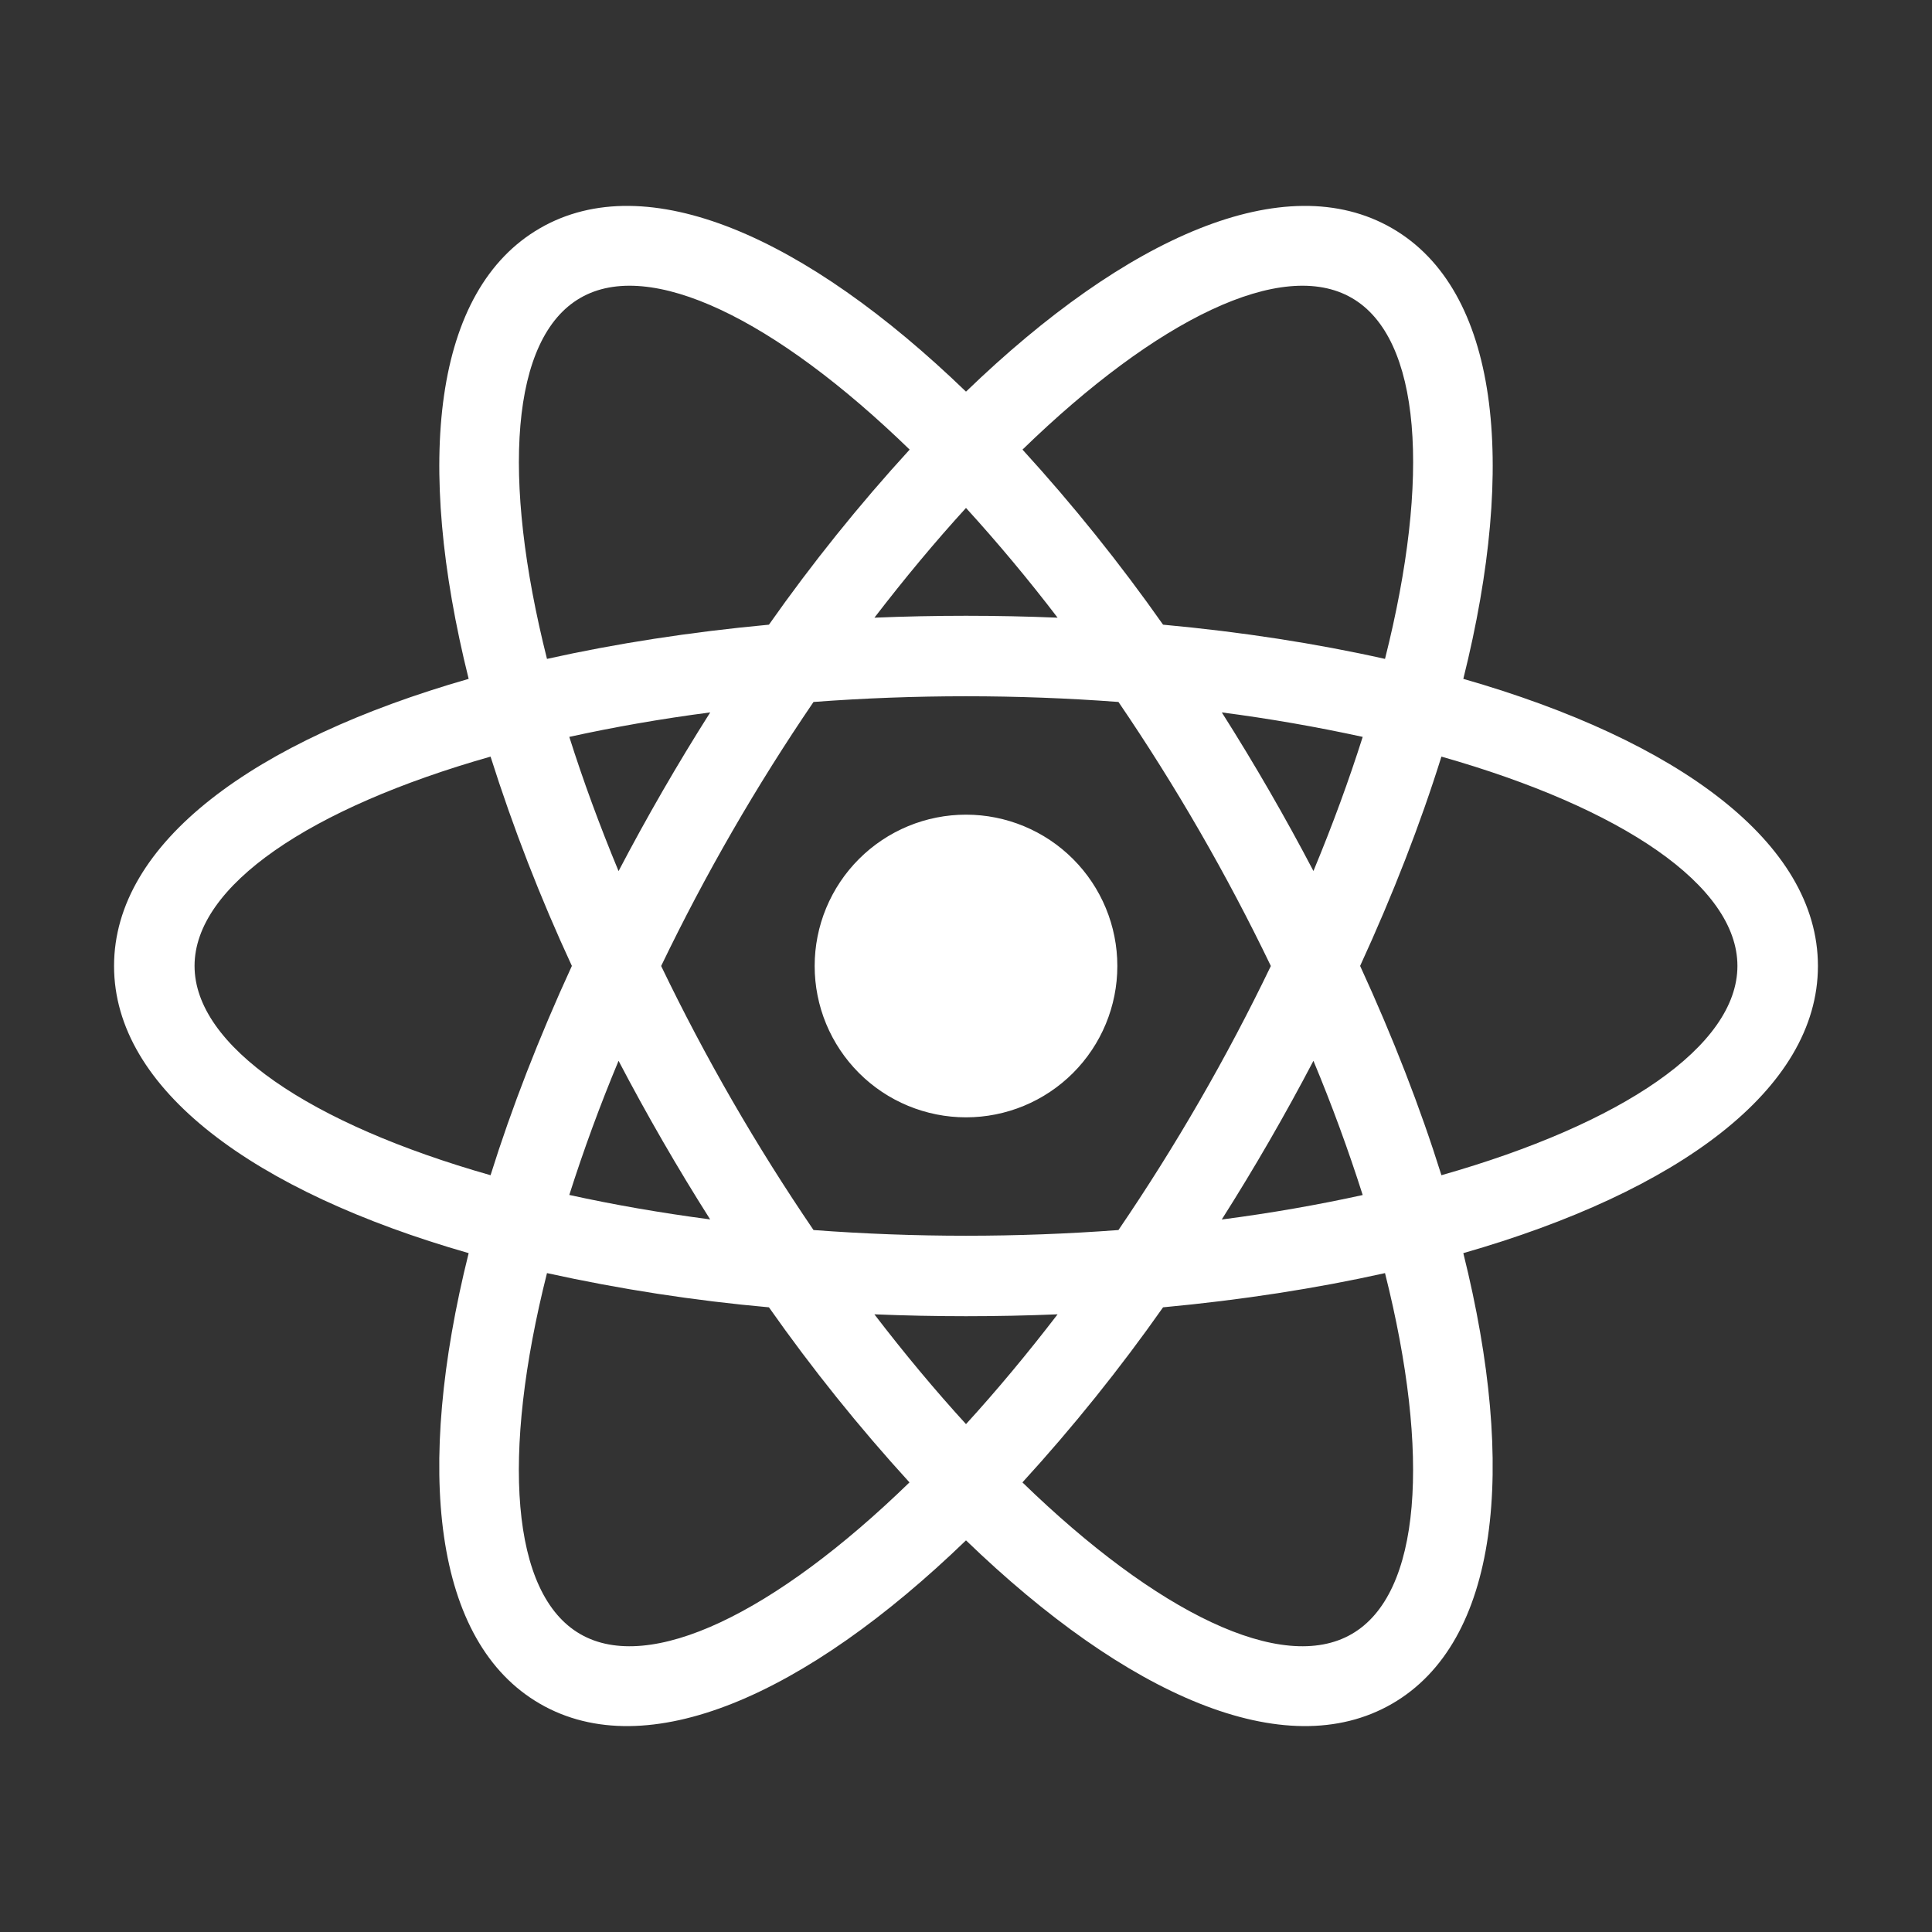 <svg width="90" height="90" viewBox="0 0 90 90" fill="none" xmlns="http://www.w3.org/2000/svg">
<rect x="0" y="0" width="90" height="90" fill="#333333" stroke="none"/>
<path d="M54.18 60.9C52.172 63.755 49.983 66.48 47.629 69.056C53.898 75.142 59.733 77.992 62.966 76.121C66.206 74.254 66.652 67.777 64.519 59.306C61.32 60.019 57.843 60.559 54.18 60.9ZM49.267 61.226C46.423 61.344 43.576 61.344 40.732 61.226C42.146 63.071 43.575 64.781 45 66.341C46.425 64.781 47.85 63.071 49.267 61.226ZM68.167 31.624C78.161 34.489 84.686 39.251 84.686 45C84.686 50.749 78.161 55.511 68.167 58.376C70.68 68.464 69.821 76.496 64.845 79.369C59.865 82.245 52.477 78.975 45 71.756C37.522 78.975 30.135 82.245 25.155 79.369C20.178 76.496 19.316 68.464 21.832 58.376C11.838 55.511 5.313 50.749 5.313 45C5.313 39.251 11.838 34.489 21.832 31.624C19.32 21.536 20.178 13.504 25.155 10.631C30.135 7.755 37.522 11.025 45 18.244C52.477 11.025 59.865 7.755 64.845 10.631C69.821 13.504 70.683 21.536 68.167 31.624ZM64.519 30.694C66.656 22.219 66.206 15.746 62.97 13.879C59.733 12.007 53.898 14.857 47.632 20.944C49.985 23.521 52.172 26.246 54.18 29.1C57.847 29.437 61.32 29.977 64.519 30.694ZM25.481 59.306C23.343 67.781 23.794 74.254 27.03 76.121C30.266 77.992 36.101 75.142 42.367 69.056C40.014 66.479 37.827 63.755 35.82 60.9C32.343 60.589 28.89 60.057 25.481 59.306ZM40.732 28.774C43.576 28.656 46.423 28.656 49.267 28.774C47.919 27.009 46.495 25.304 45 23.662C43.575 25.222 42.15 26.932 40.732 28.777V28.774ZM35.82 29.1C37.829 26.244 40.018 23.52 42.375 20.944C36.101 14.857 30.262 12.007 27.034 13.879C23.794 15.746 23.347 22.222 25.481 30.694C28.68 29.981 32.156 29.441 35.82 29.1ZM52.102 57.3C54.772 53.383 57.145 49.271 59.201 45C57.145 40.729 54.772 36.617 52.102 32.7C47.374 32.346 42.626 32.346 37.897 32.7C35.228 36.617 32.855 40.729 30.799 45C32.855 49.271 35.228 53.383 37.897 57.3C42.626 57.654 47.374 57.654 52.102 57.3ZM56.917 56.809C59.224 56.509 61.417 56.122 63.48 55.669C62.805 53.553 62.04 51.467 61.185 49.417C59.865 51.938 58.441 54.402 56.917 56.805V56.809ZM33.082 33.187C30.776 33.487 28.582 33.874 26.52 34.327C27.157 36.337 27.922 38.43 28.815 40.579C30.135 38.058 31.558 35.594 33.082 33.191V33.187ZM26.52 55.665C28.582 56.119 30.776 56.501 33.082 56.805C31.558 54.402 30.135 51.938 28.815 49.417C27.959 51.466 27.194 53.55 26.52 55.665ZM22.852 54.746C23.831 51.619 25.102 48.341 26.64 44.996C25.172 41.83 23.907 38.573 22.852 35.246C14.445 37.635 9.063 41.261 9.063 44.996C9.063 48.731 14.445 52.357 22.852 54.746ZM63.48 34.327C61.309 33.854 59.12 33.474 56.917 33.187C58.441 35.59 59.865 38.055 61.185 40.575C62.077 38.43 62.842 36.337 63.48 34.327ZM67.147 35.246C66.168 38.374 64.897 41.651 63.36 44.996C64.897 48.341 66.168 51.619 67.147 54.746C75.555 52.357 80.936 48.731 80.936 44.996C80.936 41.261 75.555 37.635 67.147 35.246ZM45 52.05C44.074 52.05 43.157 51.867 42.302 51.513C41.447 51.159 40.669 50.64 40.015 49.985C39.36 49.33 38.841 48.553 38.486 47.698C38.132 46.843 37.95 45.926 37.95 45C37.95 44.074 38.132 43.157 38.486 42.302C38.841 41.447 39.36 40.669 40.015 40.015C40.669 39.36 41.447 38.841 42.302 38.486C43.157 38.132 44.074 37.95 45 37.95C46.87 37.95 48.663 38.693 49.985 40.015C51.307 41.337 52.05 43.13 52.05 45C52.05 46.87 51.307 48.663 49.985 49.985C48.663 51.307 46.87 52.05 45 52.05Z" fill="white"/>
</svg>
